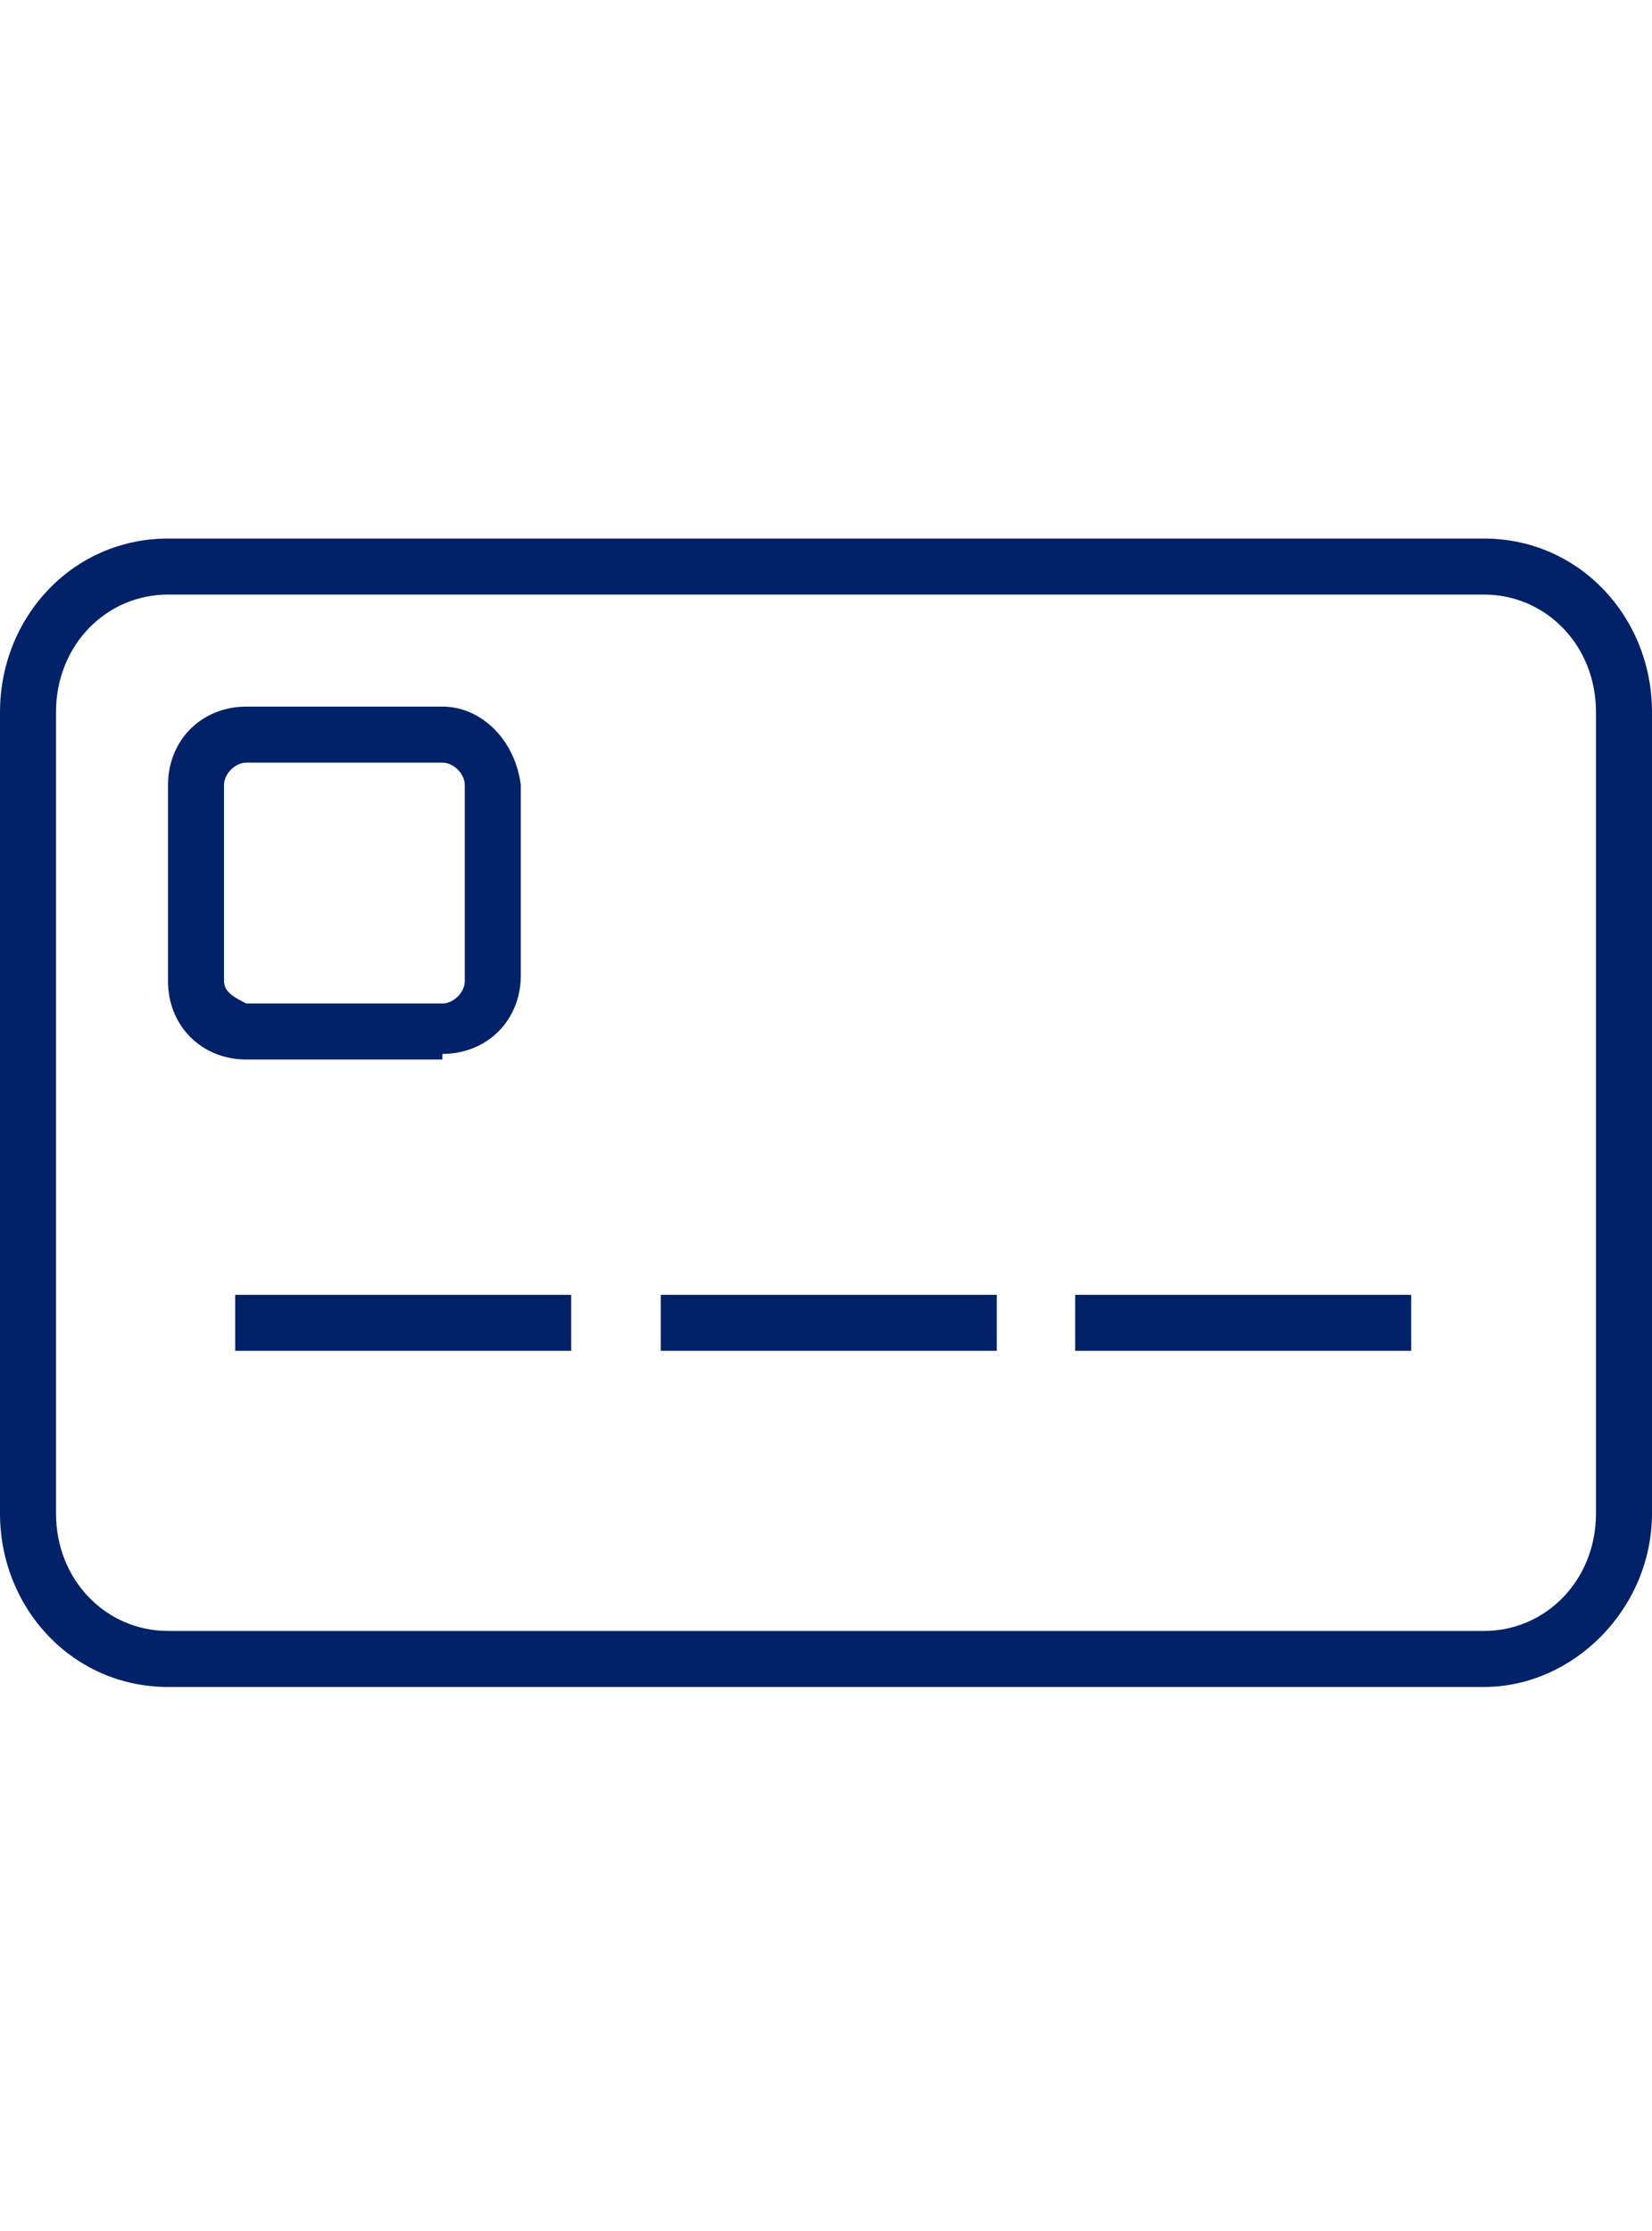 <svg width="60" height="81" viewBox="0 0 60 81" fill="none" xmlns="http://www.w3.org/2000/svg">
<g clip-path="url(#clip0_1_523)">
<g clip-path="url(#clip1_1_523)">
<path d="M20.746 47.01H8.542V49.044H20.746V47.01Z" fill="#012269"/>
<path d="M16.068 38.264C17.695 38.264 18.915 37.044 18.915 35.417V28.502C18.712 26.875 17.491 25.654 16.068 25.654H8.949C7.322 25.654 6.102 26.875 6.102 28.502V35.62C6.102 37.248 7.322 38.468 8.949 38.468H16.068V38.264ZM8.136 35.62V28.502C8.136 28.095 8.542 27.688 8.949 27.688H16.068C16.475 27.688 16.881 28.095 16.881 28.502V35.62C16.881 36.027 16.475 36.434 16.068 36.434H8.949C8.542 36.231 8.136 36.027 8.136 35.62Z" fill="#012269"/>
<path d="M53.898 19.553H6.102C2.644 19.553 0 22.4 0 25.858V54.942C0 58.4 2.644 61.248 6.102 61.248H53.898C57.153 61.248 60 58.4 60 54.942V25.858C60 22.4 57.356 19.553 53.898 19.553ZM57.966 54.942C57.966 57.383 56.136 59.214 53.898 59.214H6.102C3.864 59.214 2.034 57.383 2.034 54.942V25.858C2.034 23.417 3.864 21.587 6.102 21.587H53.898C56.136 21.587 57.966 23.417 57.966 25.858V54.942Z" fill="#012269"/>
<path d="M36.203 47.01H24V49.044H36.203V47.01Z" fill="#012269"/>
<path d="M51.254 47.01H39.051V49.044H51.254V47.01Z" fill="#012269"/>
</g>
</g>
<defs>
<clipPath id="clip0_1_523">
<rect width="60" height="80" fill="white" transform="translate(0 0.4)"/>
</clipPath>
<clipPath id="clip1_1_523">
<rect width="60" height="41.695" fill="white" transform="translate(0 19.553)"/>
</clipPath>
</defs>
</svg>
